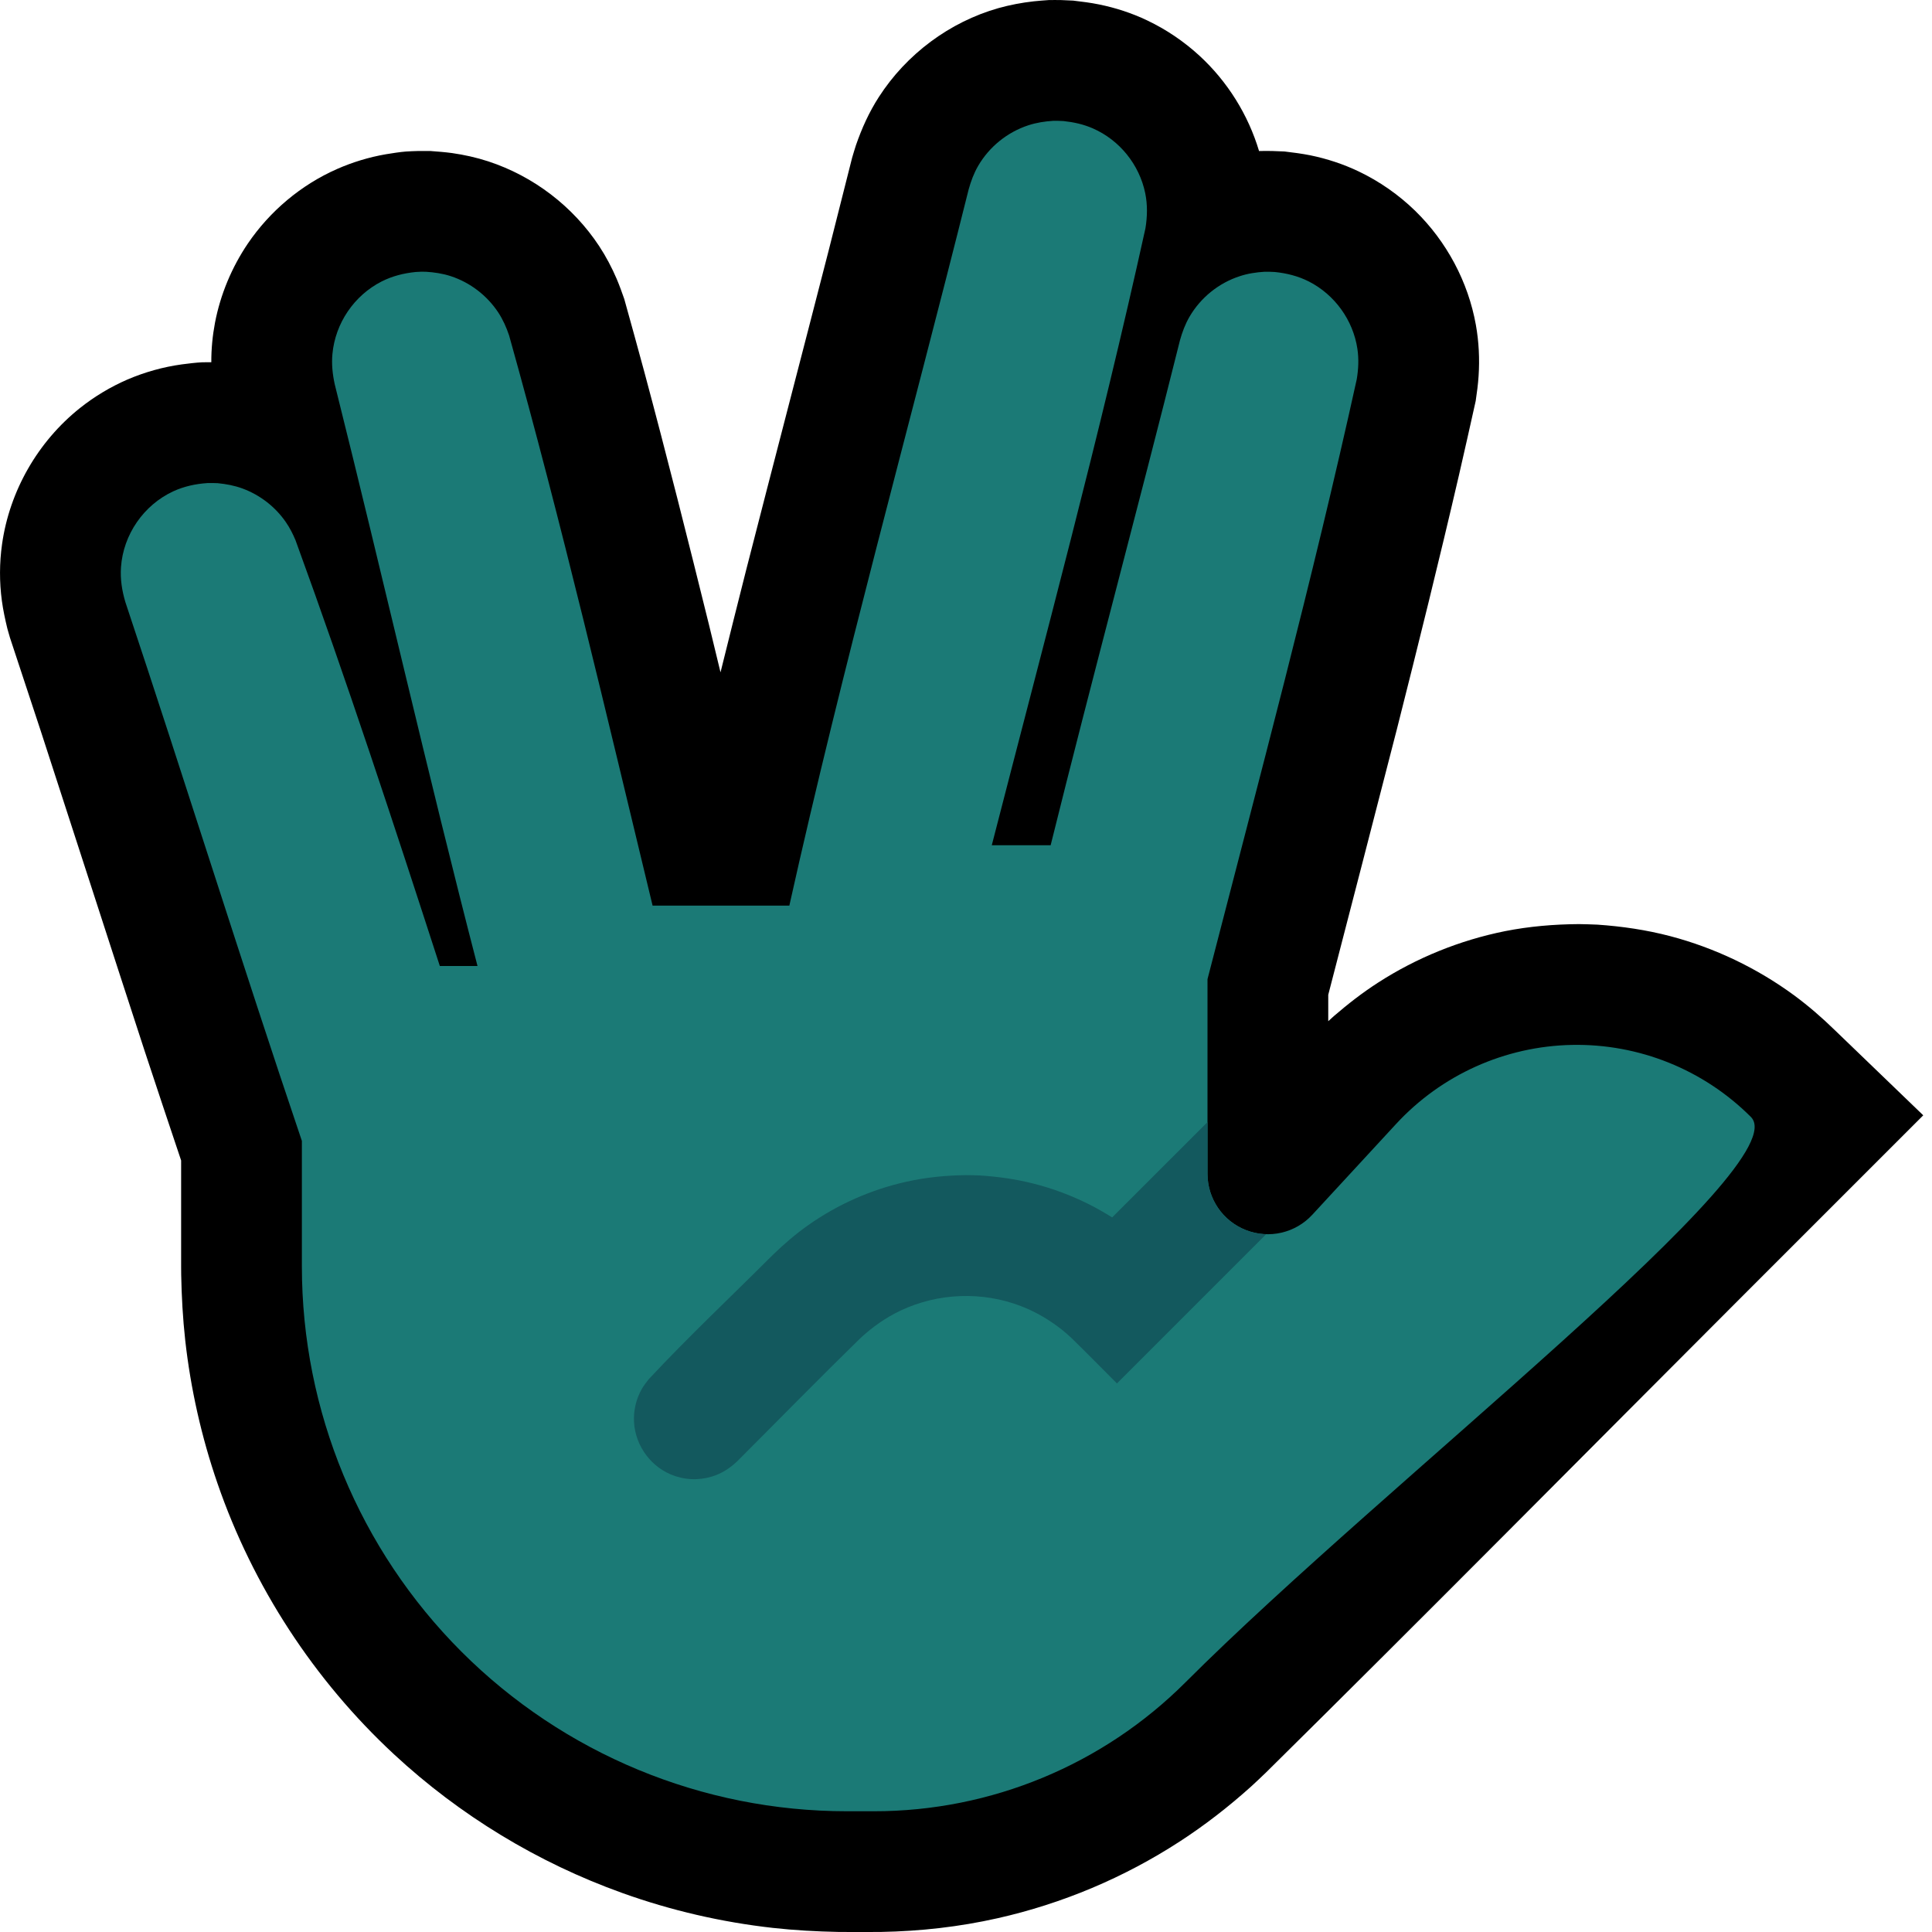 <svg clip-rule="evenodd" fill-rule="evenodd" stroke-linejoin="round" stroke-miterlimit="1.414" viewBox="0 0 32 32" xmlns="http://www.w3.org/2000/svg" xmlns:xlink="http://www.w3.org/1999/xlink"><clipPath id="a"><path clip-rule="evenodd" d="m0 0h32v32h-32z"/></clipPath><clipPath id="b"><path clip-rule="evenodd" d="m13.074 15c.885-3.979 1.981-7.909 2.97-11.863.038-.137.086-.266.157-.389.184-.317.484-.559.832-.673.135-.044.272-.065.413-.074.084 0 .084 0 .168.004.169.018.331.053.488.122.441.193.768.598.866 1.07.04.195.036.389.004.585-.755 3.428-1.671 6.818-2.545 10.218h.975c.693-2.793 1.444-5.572 2.142-8.364.038-.136.086-.265.157-.388.184-.317.484-.56.832-.673.135-.045.272-.065.413-.074.084 0 .084 0 .168.004.197.02.386.067.564.157.429.218.734.641.805 1.117.025.169.017.335-.011.503-.734 3.333-1.62 6.63-2.472 9.936v3.224c0 .412.252.782.636.932.383.15.82.049 1.099-.253.435-.472.913-.99 1.388-1.504.752-.815 1.804-1.288 2.913-1.31s2.179.408 2.964 1.193-6.038 6.038-9.364 9.364c-1.368 1.368-3.223 2.136-5.157 2.136-.148 0-.3 0-.454 0-2.394 0-4.689-.951-6.382-2.643-1.692-1.693-2.643-3.988-2.643-6.382v-2.078c-1.003-2.964-1.933-5.954-2.923-8.923-.057-.19-.087-.382-.073-.581.038-.539.375-1.027.865-1.255.181-.083.371-.124.569-.137.085-.001.084-.001.168.002.141.014.277.039.41.088.291.107.545.304.72.559.064.093.114.192.158.296.851 2.332 1.626 4.692 2.391 7.054h.624c-.83-3.201-1.562-6.428-2.365-9.636-.036-.166-.054-.331-.038-.501.047-.509.359-.969.815-1.201.178-.09.366-.137.564-.157.084-.005.084-.005.168-.004.141.009.278.029.413.073.321.105.601.32.787.602.078.119.134.246.179.379.876 3.126 1.615 6.289 2.377 9.445z"/></clipPath><path d="m0 0h32v32h-32z" fill="none"/><g clip-path="url(#a)"><path d="m11.934 11.136c.141-.57.284-1.139.428-1.708.451-1.761.911-3.518 1.363-5.278.131-.513.26-1.025.389-1.538.031-.103.03-.103.063-.206.097-.281.218-.549.38-.8.456-.708 1.17-1.242 1.982-1.472.19-.053.385-.09.582-.112.059-.006.203-.019.251-.021.067-.002.133 0 .2 0 .068.003.136.006.203.009.143.017.285.034.426.063.277.056.547.144.802.266.315.15.607.348.864.584.464.427.807.977.987 1.579l.018-.001c.067-.002.133 0 .2 0 .068.003.136.006.203.008.143.017.285.035.426.063.277.057.547.145.802.267.346.165.664.387.939.655.519.507.875 1.173 1.003 1.887.05.28.064.566.045.849-.009.139-.028.275-.048.412-.091.41-.183.819-.277 1.228-.326 1.405-.673 2.804-1.027 4.203-.376 1.468-.759 2.936-1.138 4.404v.437l.094-.085c.232-.2.472-.387.73-.553.64-.413 1.357-.703 2.103-.853.404-.08.812-.114 1.224-.117.154.003.154.003.308.009.408.028.811.087 1.207.191.736.194 1.434.528 2.048.978.24.177.464.371.677.579l1.464 1.41c-.98.98-1.96 1.961-2.941 2.941-2.648 2.649-5.281 5.313-7.946 7.945-.083.08-.167.159-.252.237-.369.331-.76.635-1.176.905-.92.598-1.946 1.03-3.017 1.271-.634.143-1.279.215-1.928.227-.236.002-.472.002-.707 0-.364-.007-.726-.027-1.088-.067-.849-.095-1.688-.289-2.493-.578-1.399-.501-2.693-1.287-3.782-2.298-1.324-1.229-2.336-2.782-2.924-4.49-.264-.766-.443-1.561-.533-2.366-.04-.362-.06-.724-.067-1.088l-.001-.131v-1.76c-.203-.603-.404-1.208-.604-1.813-.577-1.766-1.145-3.534-1.721-5.301-.169-.515-.339-1.03-.51-1.545l-.043-.15c-.037-.153-.07-.305-.091-.461-.042-.311-.041-.627.003-.938.124-.882.594-1.7 1.291-2.255.24-.191.505-.35.786-.472.288-.123.593-.209.903-.251.097-.013.238-.03.331-.034.052-.002.103-.001.155-.001-.001-.22.02-.439.061-.655.09-.468.277-.916.544-1.311.366-.538.88-.971 1.476-1.234.258-.114.532-.197.81-.245.097-.016.236-.038.33-.045.068-.006.137-.006.206-.009h.2c.12.009.24.018.359.034.204.029.406.074.602.138.749.246 1.402.745 1.836 1.403.113.172.21.356.291.545.046.109.086.22.125.332.112.402.223.804.332 1.207.374 1.393.726 2.792 1.072 4.192.063.261.127.522.19.784z"/><path d="m13.074 15c.885-3.979 1.981-7.909 2.97-11.863.038-.137.086-.266.157-.389.184-.317.484-.559.832-.673.135-.044.272-.065.413-.074.084 0 .084 0 .168.004.169.018.331.053.488.122.441.193.768.598.866 1.07.04.195.036.389.004.585-.755 3.428-1.671 6.818-2.545 10.218h.975c.693-2.793 1.444-5.572 2.142-8.364.038-.136.086-.265.157-.388.184-.317.484-.56.832-.673.135-.045.272-.065.413-.074.084 0 .084 0 .168.004.197.02.386.067.564.157.429.218.734.641.805 1.117.025.169.017.335-.011.503-.734 3.333-1.62 6.63-2.472 9.936v3.224c0 .412.252.782.636.932.383.15.82.049 1.099-.253.435-.472.913-.99 1.388-1.504.752-.815 1.804-1.288 2.913-1.31s2.179.408 2.964 1.193-6.038 6.038-9.364 9.364c-1.368 1.368-3.223 2.136-5.157 2.136-.148 0-.3 0-.454 0-2.394 0-4.689-.951-6.382-2.643-1.692-1.693-2.643-3.988-2.643-6.382v-2.078c-1.003-2.964-1.933-5.954-2.923-8.923-.057-.19-.087-.382-.073-.581.038-.539.375-1.027.865-1.255.181-.083.371-.124.569-.137.085-.001.084-.001.168.002.141.014.277.039.41.088.291.107.545.304.72.559.064.093.114.192.158.296.851 2.332 1.626 4.692 2.391 7.054h.624c-.83-3.201-1.562-6.428-2.365-9.636-.036-.166-.054-.331-.038-.501.047-.509.359-.969.815-1.201.178-.09.366-.137.564-.157.084-.005.084-.005.168-.004.141.009.278.029.413.073.321.105.601.32.787.602.078.119.134.246.179.379.876 3.126 1.615 6.289 2.377 9.445z" fill="#1b7a76"/><g clip-path="url(#b)"><path d="m16.225 19.469c.297.019.591.059.88.132.322.08.635.197.932.346.132.066.259.14.384.217l4.872-4.871c.121-.113.255-.201.415-.249.133-.041.275-.054.414-.037.115.015.228.049.332.102.382.194.601.624.534 1.047-.026.162-.091.316-.189.446-.038.049-.05.06-.092.105l-6.207 6.207c-.251-.251-.499-.504-.753-.752-.046-.043-.093-.084-.141-.124-.211-.169-.442-.307-.694-.404-.642-.248-1.372-.221-1.995.073-.245.116-.465.271-.664.455-.69.673-1.364 1.363-2.046 2.045-.121.113-.255.201-.415.249-.111.034-.228.049-.344.043-.117-.006-.232-.033-.339-.078-.371-.158-.616-.535-.609-.938.003-.164.046-.325.125-.468.035-.062.076-.116.12-.171.661-.708 1.368-1.372 2.053-2.057.186-.181.382-.349.595-.499.483-.34 1.033-.583 1.61-.713.328-.074.661-.107.997-.111.113.001.112.001.225.005z" fill="#13595e" fill-rule="nonzero"/></g></g></svg>